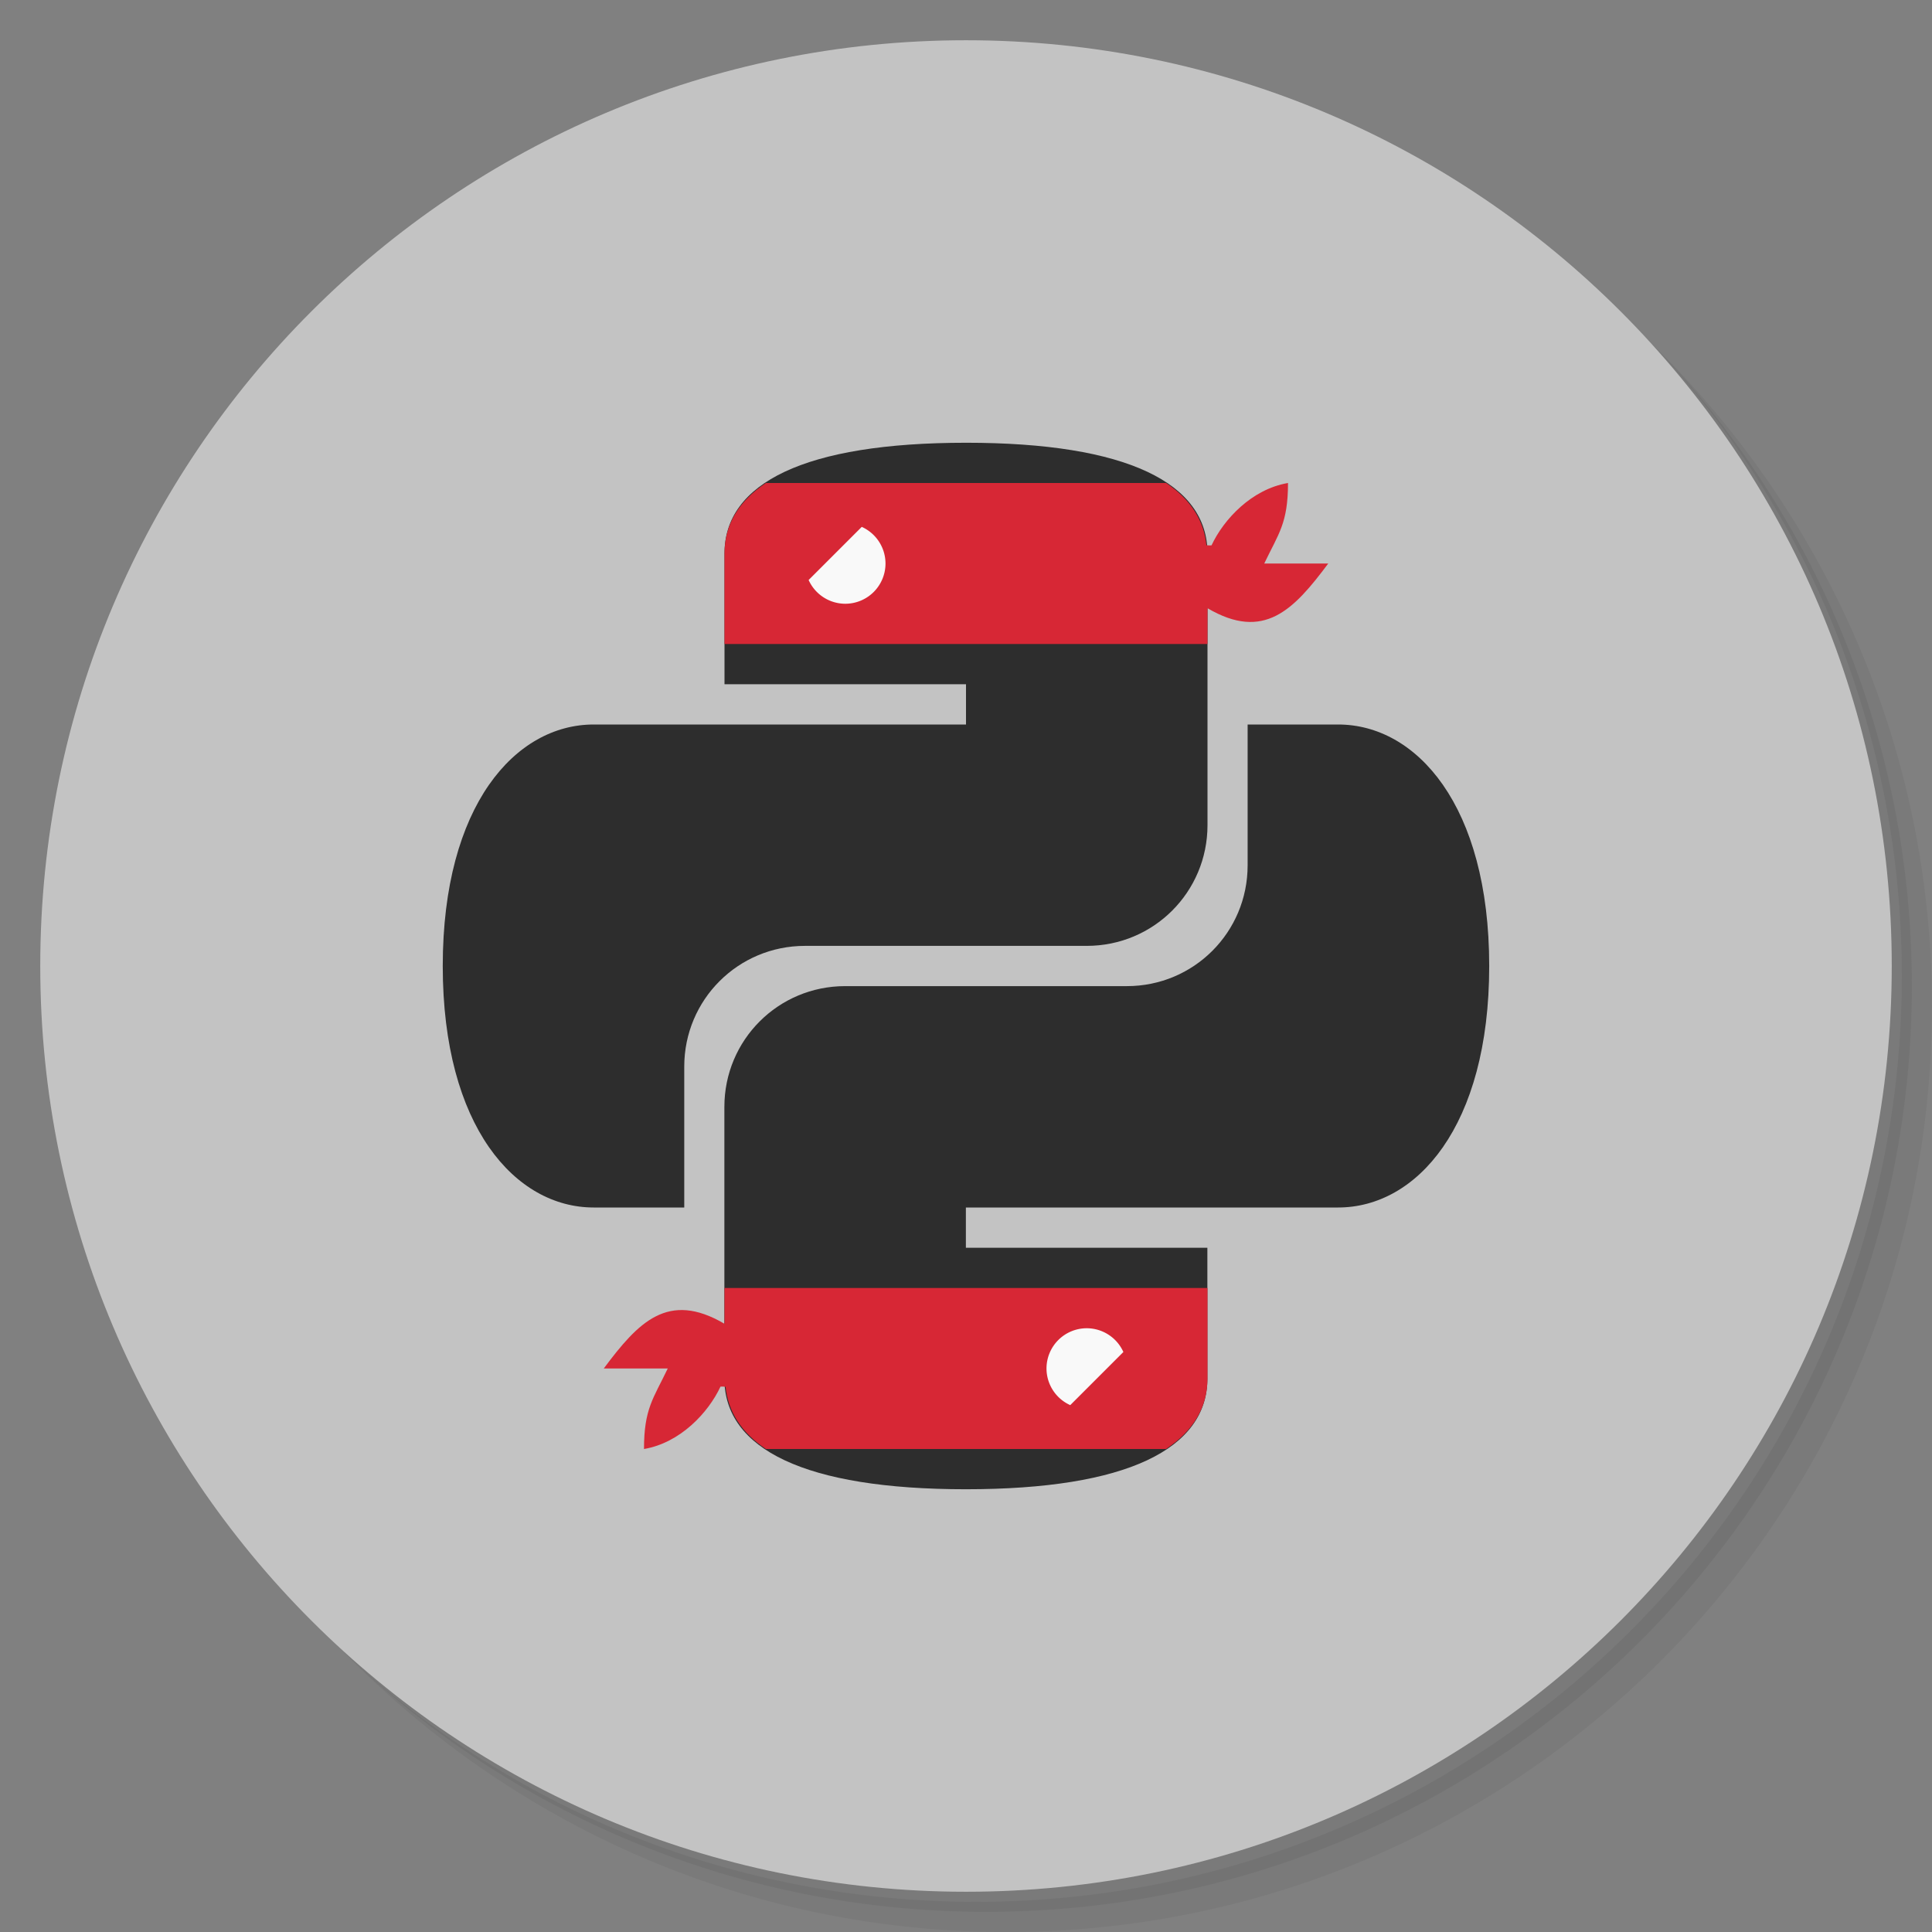 <?xml version="1.0" encoding="UTF-8" standalone="no"?>
<svg
   xmlns:dc="http://purl.org/dc/elements/1.1/"
   xmlns:cc="http://creativecommons.org/ns#"
   xmlns:rdf="http://www.w3.org/1999/02/22-rdf-syntax-ns#"
   xmlns:svg="http://www.w3.org/2000/svg"
   xmlns="http://www.w3.org/2000/svg"
   xmlns:sodipodi="http://sodipodi.sourceforge.net/DTD/sodipodi-0.dtd"
   xmlns:inkscape="http://www.inkscape.org/namespaces/inkscape"
   version="1.1"
   viewBox="0 0 48 48"
   id="svg2"
   inkscape:version="0.91 r13725"
   sodipodi:docname="ninja-ide.svg">
  <rect x="0" y="0" width="48" height="48" fill="#808080" stroke="none"/>
  <sodipodi:namedview
     pagecolor="#ffffff"
     bordercolor="#666666"
     borderopacity="1"
     objecttolerance="10"
     gridtolerance="10"
     guidetolerance="10"
     inkscape:pageopacity="0"
     inkscape:pageshadow="2"
     inkscape:window-width="1321"
     inkscape:window-height="744"
     id="namedview39"
     showgrid="false"
     inkscape:zoom="11.984375"
     inkscape:cx="22.539765"
     inkscape:cy="24"
     inkscape:window-x="39"
     inkscape:window-y="24"
     inkscape:window-maximized="1"
     inkscape:current-layer="svg2" />
  <defs
     id="defs4">
    <linearGradient
       id="linearGradient3764"
       x2="47"
       gradientUnits="userSpaceOnUse"
       x1="1"
       gradientTransform="matrix(0 -1 1 0 -0 48)">
      <stop
         style="stop-color:#c3c3c3"
         offset="0"
         id="stop7" />
      <stop
         style="stop-color:#c3c3c3"
         offset="1"
         id="stop9" />
    </linearGradient>
  </defs>
  <path
     style="opacity:.05"
     d="m36.31 5c5.859 4.062 9.688 10.831 9.688 18.5 0 12.426-10.07 22.5-22.5 22.5-7.669 0-14.438-3.828-18.5-9.688 1.037 1.822 2.306 3.499 3.781 4.969 4.085 3.712 9.514 5.969 15.469 5.969 12.703 0 23-10.298 23-23 0-5.954-2.256-11.384-5.969-15.469-1.469-1.475-3.147-2.744-4.969-3.781zm4.969 3.781c3.854 4.113 6.219 9.637 6.219 15.719 0 12.703-10.297 23-23 23-6.081 0-11.606-2.364-15.719-6.219 4.16 4.144 9.883 6.719 16.219 6.719 12.703 0 23-10.298 23-23 0-6.335-2.575-12.06-6.719-16.219z"
     id="path11" />
  <path
     style="opacity:.1"
     d="m41.28 8.781c3.712 4.085 5.969 9.514 5.969 15.469 0 12.703-10.297 23-23 23-5.954 0-11.384-2.256-15.469-5.969 4.113 3.854 9.637 6.219 15.719 6.219 12.703 0 23-10.298 23-23 0-6.081-2.364-11.606-6.219-15.719z"
     id="path13" />
  <path
     style="fill:url(#linearGradient3764)"
     d="m24 1c12.703 0 23 10.297 23 23s-10.297 23-23 23-23-10.297-23-23 10.297-23 23-23z"
     id="path17" />
  <g
     transform="translate(1,1)"
     id="g19" />
  <path
     style="fill:#2d2d2d"
     d="m24 11c-4 0-6 1-6 2.75v3.25h6v1h-9.25c-1.939 0-3.75 2-3.75 6s1.811 6 3.75 6h2.25v-3.5c0-1.662 1.338-3 3-3h7c1.662 0 3-1.338 3-3v-6.75c0-1.75-2-2.75-6-2.75z"
     id="path25" />
  <path
     style="fill:#2d2d2d"
     d="m23.997 37c4 0 6-1 6-2.75v-3.25h-6v-1h9.249c1.939 0 3.753-2 3.753-6s-1.814-6-3.753-6h-2.249v3.5c0 1.662-1.338 3-3 3h-7c-1.662 0-3 1.338-3 3v6.75c0 1.75 2 2.75 6 2.75z"
     id="path27" />
  <path
     style="fill:#d72735"
     d="m19.029 12c-0.673 0.448-1.029 1.032-1.029 1.75v2.25h12v-0.889c1.405 0.825 2.143 0.038 3-1.111h-1.59c0.358-0.748 0.59-1 0.59-2-0.903 0.153-1.6 0.906-1.9 1.549-0.049 0.005-0.087-0.001-0.127-0.004-0.064-0.622-0.396-1.141-1.002-1.545h-9.942z"
     id="path29" />
  <path
     style="fill:#f9f9f9"
     d="m21.41 13.09l-1.32 1.32a1 1 0 0 0 0.91 0.59 1 1 0 0 0 1 -1 1 1 0 0 0 -0.59 -0.91z"
     id="path31" />
  <g
     transform="rotate(180 24 24)"
     id="g33">
    <path
       style="fill:#d72735"
       d="m19.029 12c-0.673 0.448-1.029 1.032-1.029 1.75v2.25h12v-0.889c1.405 0.825 2.143 0.038 3-1.111h-1.59c0.358-0.748 0.59-1 0.59-2-0.903 0.153-1.6 0.906-1.9 1.549-0.049 0.005-0.087-0.001-0.127-0.004-0.064-0.622-0.396-1.141-1.002-1.545z"
       id="path35" />
    <path
       style="fill:#f9f9f9"
       d="m21.41 13.09-1.32 1.32a1 1 0 0 0 0.91 0.59 1 1 0 0 0 1 -1 1 1 0 0 0 -0.59 -0.91z"
       id="path37" />
  </g>
</svg>
